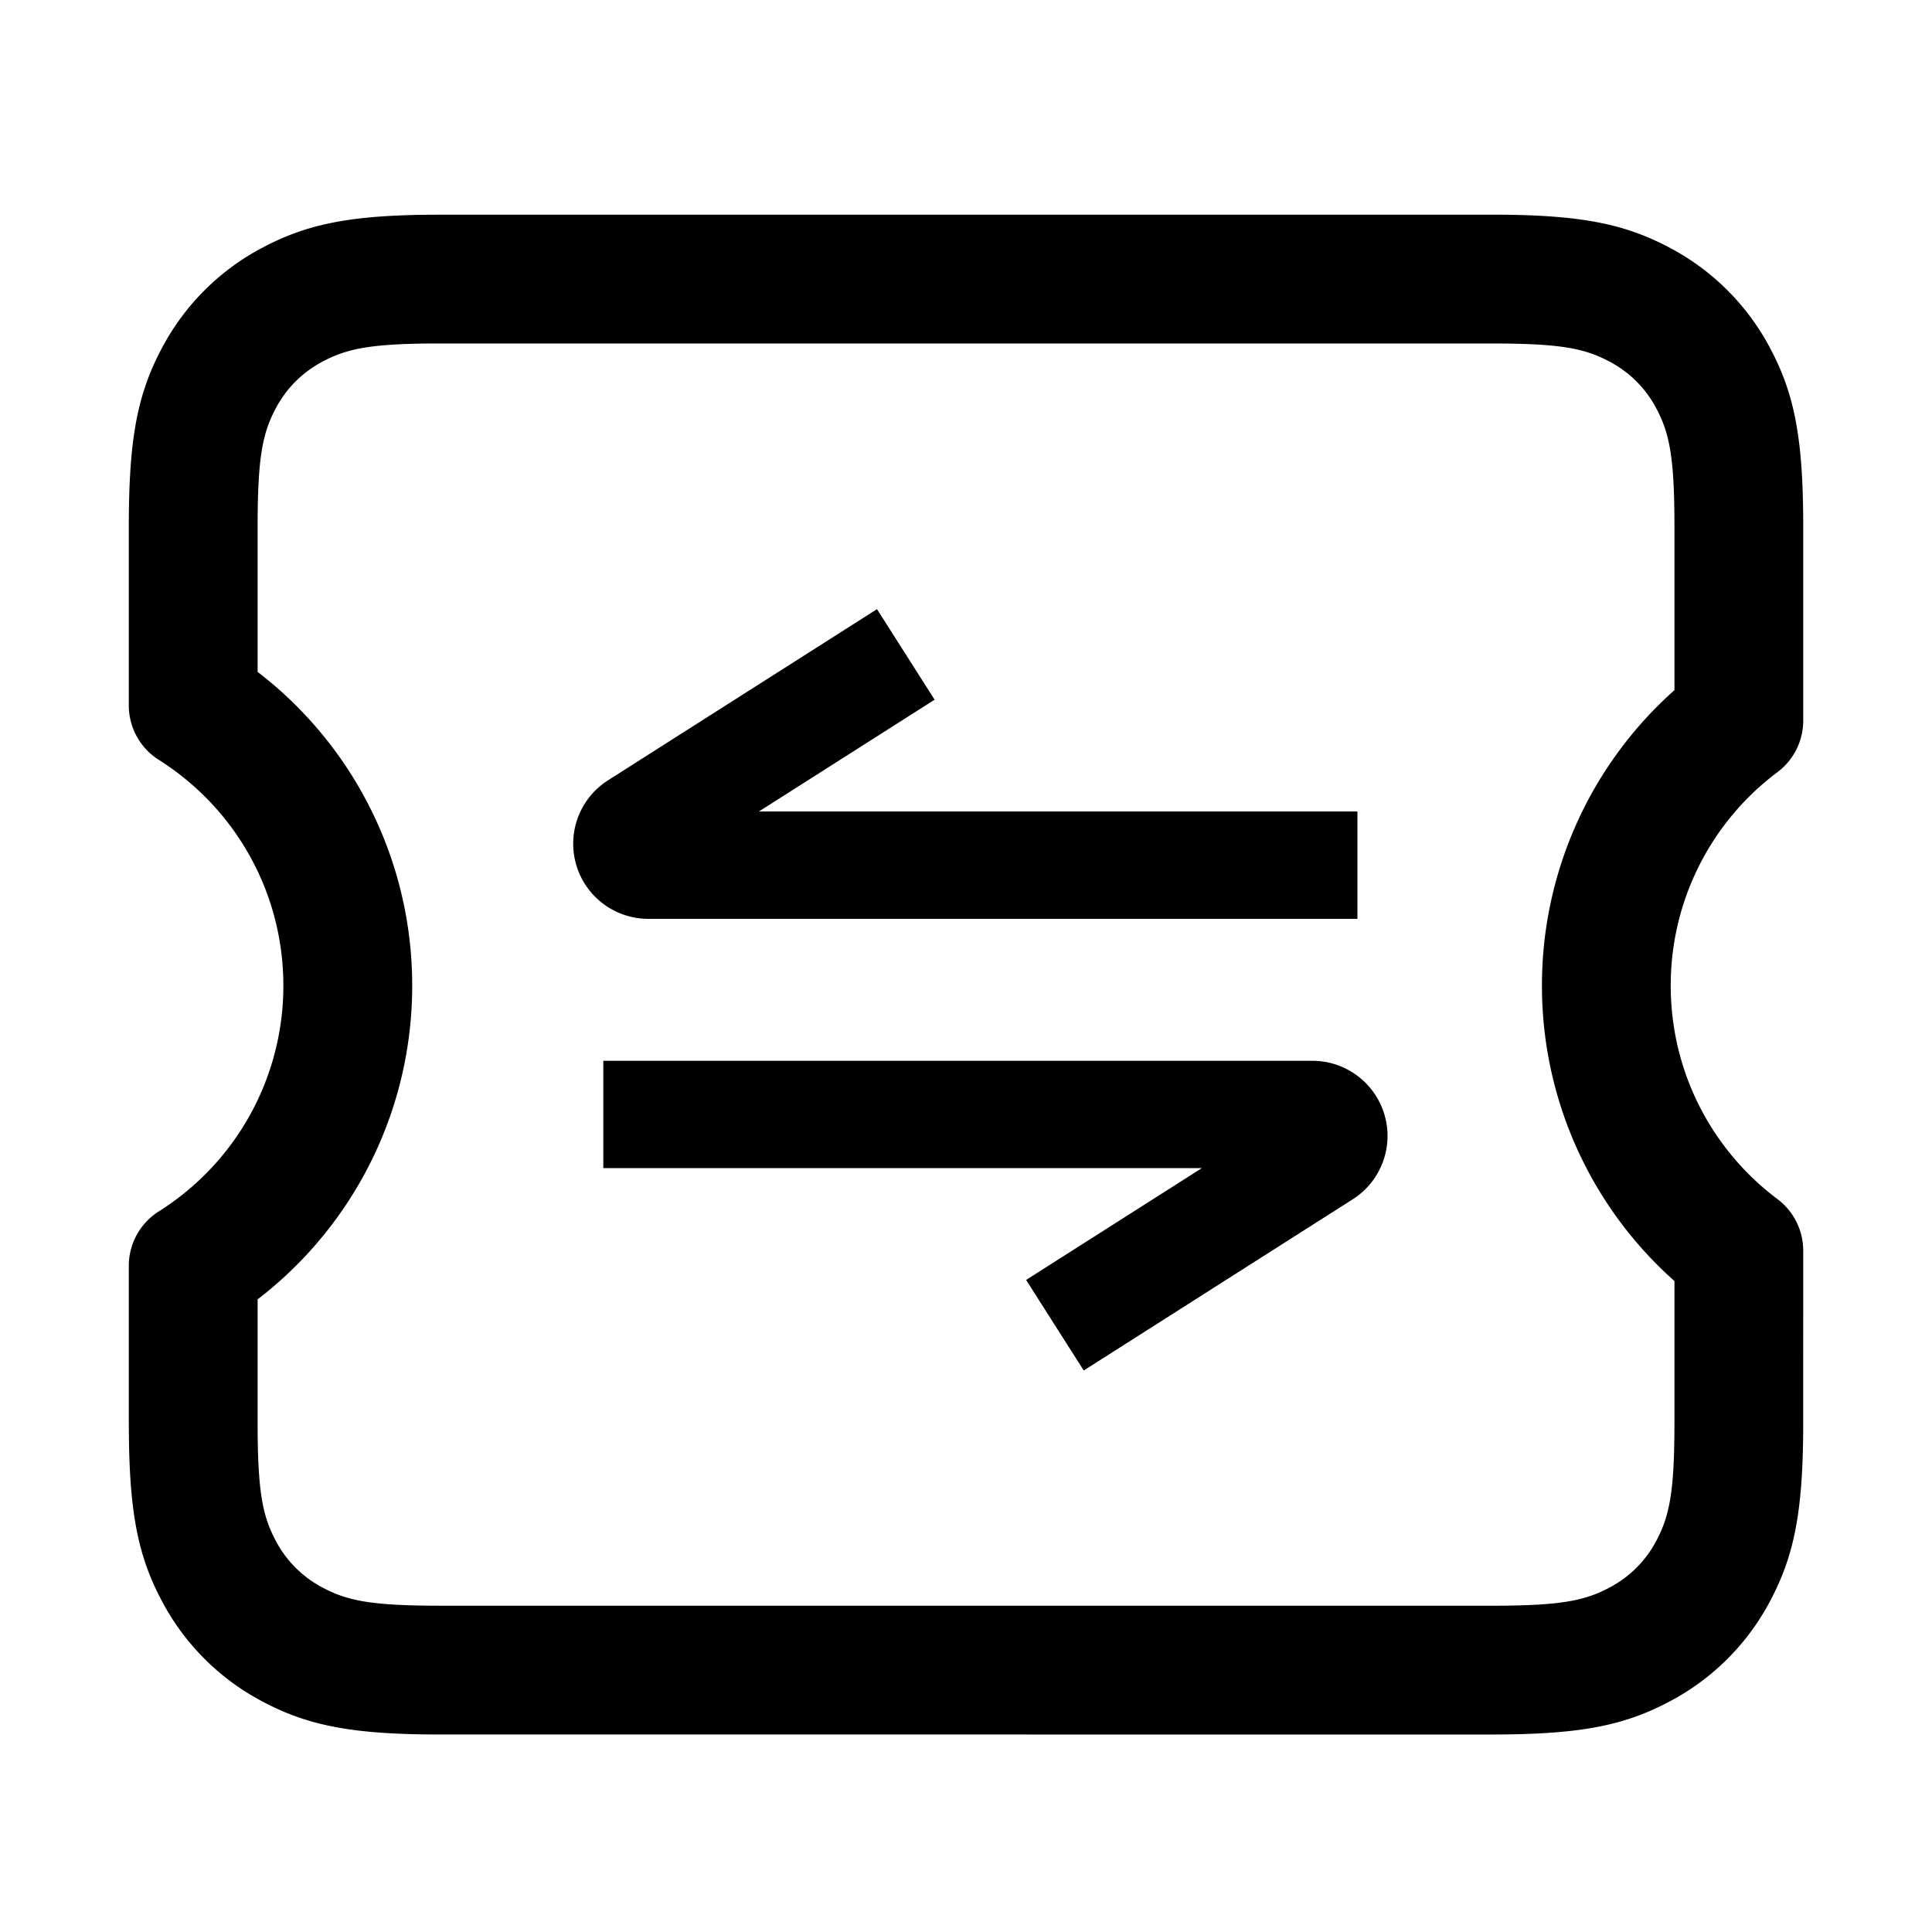 <svg width="90" height="90" xmlns="http://www.w3.org/2000/svg"><path d="M20.538 10l49.343.001c3.836.028 5.844.44 7.93 1.556a11.177 11.177 0 014.633 4.632c1.156 2.161 1.557 4.238 1.557 8.348v9.033a3 3 0 01-1.199 2.399 12.403 12.403 0 00-4.973 9.945c0 3.963 1.863 7.61 4.973 9.946a3 3 0 011.199 2.398l-.002 8.423c-.027 3.835-.44 5.843-1.555 7.93a11.177 11.177 0 01-4.633 4.632c-2.16 1.156-4.237 1.557-8.348 1.557l-49.343-.001c-3.836-.028-5.844-.44-7.93-1.556a11.177 11.177 0 01-4.633-4.632c-1.076-2.012-1.497-3.951-1.55-7.526L6 66.262v-7.294a3 3 0 011.398-2.537A12.415 12.415 0 0013.2 45.914c0-4.318-2.217-8.252-5.802-10.517A3 3 0 016 32.861v-8.324c0-4.11.4-6.187 1.556-8.348a11.177 11.177 0 014.633-4.632c2.012-1.076 3.95-1.498 7.526-1.551l.822-.006zm49.26 6H20.204c-2.951.016-4.052.243-5.183.848a5.179 5.179 0 00-2.172 2.171c-.627 1.173-.848 2.314-.848 5.518v6.764l.164.126a18.404 18.404 0 017.033 14.096l.004.391c0 5.746-2.653 11.04-7.037 14.488l-.164.125v5.736c0 3.09.206 4.261.783 5.392l.065.126a5.179 5.179 0 002.172 2.171c1.172.628 2.313.848 5.518.848h49.26c2.951-.016 4.053-.243 5.184-.848a5.179 5.179 0 002.171-2.171c.627-1.173.848-2.314.848-5.518v-6.587l-.323-.294a18.387 18.387 0 01-5.845-13.068l-.004-.4a18.391 18.391 0 016.16-13.752l.012-.01v-7.615c0-3.09-.205-4.261-.782-5.392l-.066-.126a5.179 5.179 0 00-2.171-2.171c-1.174-.628-2.315-.848-5.52-.848zm-8.661 33.416a3.5 3.5 0 012.053 6.334l-.174.118-12.531 7.975-2.685-4.218 8.186-5.209H28.104v-5h33.033zm-20.284-21.04l2.685 4.219-8.186 5.208h27.882v5H30.201a3.5 3.5 0 01-2.053-6.334l.174-.118 12.531-7.974z"/></svg>